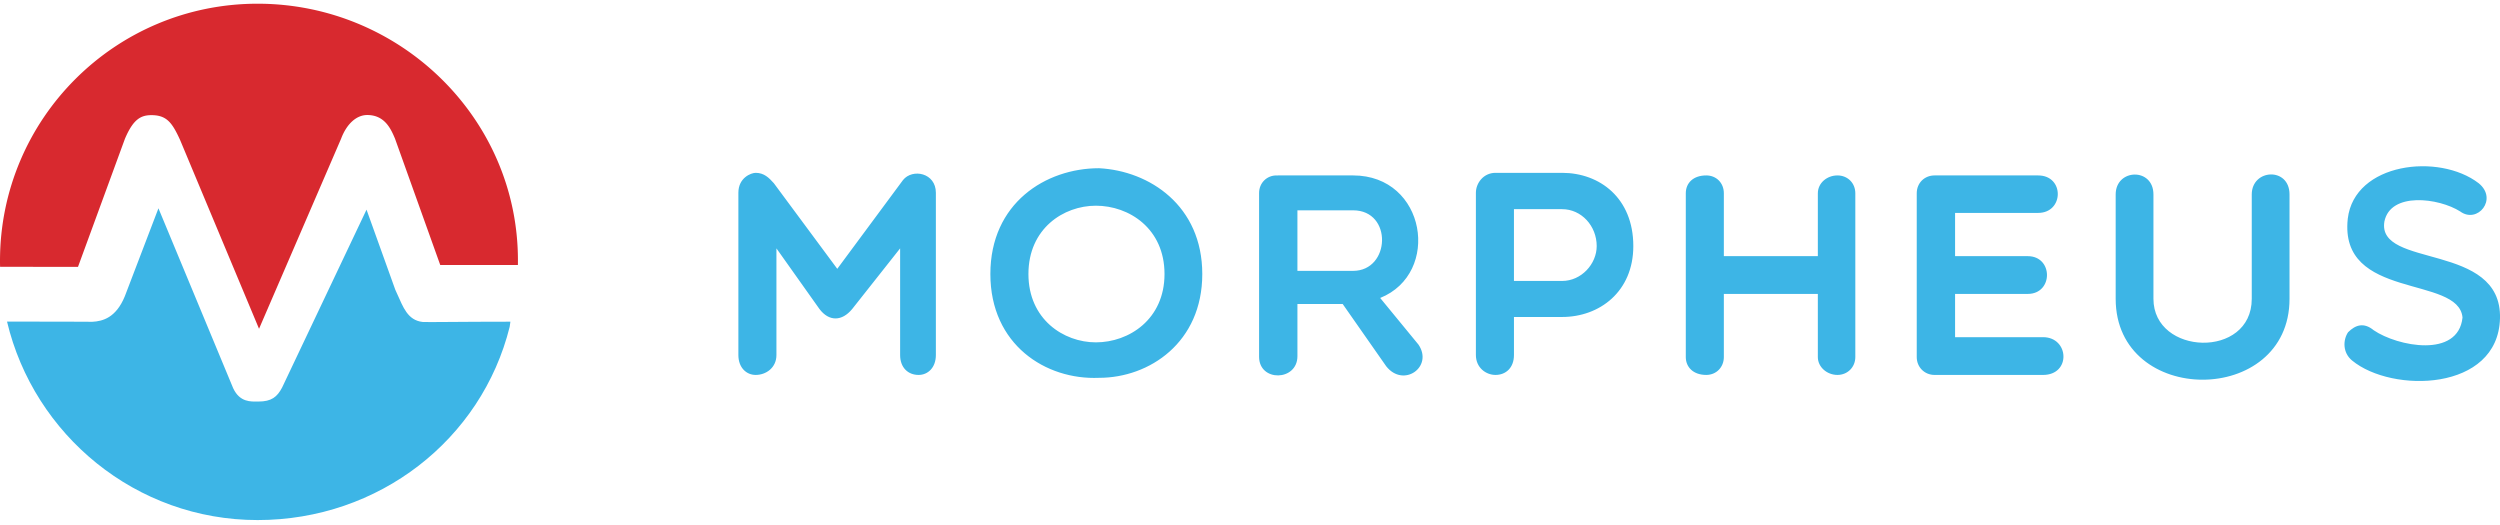 <svg xmlns="http://www.w3.org/2000/svg" width="3em" height="0.63em" viewBox="0 0 512 106"><path fill="#3DB5E6" d="M507.63 36.762c4.015 3.247-.236 8.384-3.78 5.786c-4.369-2.775-14.288-4.074-15.528 2.067c-1.594 9.683 24.09 4.133 23.677 19.839c-.413 14.998-22.142 15.352-30.29 8.62c-1.949-1.593-1.89-4.192-.827-5.786c1.535-1.535 3.248-2.066 5.255-.413c4.842 3.306 17.3 5.786 18.186-2.598c-.767-8.739-25.33-3.484-23.5-20.253c1.358-11.454 18.658-13.521 26.807-7.262m-38.736 2.302V60.44c0 22.083-35.604 22.083-35.604 0V39.064c0-5.313 7.735-5.55 7.735 0V60.44c0 11.632 20.134 12.34 20.134 0V39.064c0-5.255 7.735-5.668 7.735 0m-243.806-5.372c10.333.53 21.139 7.675 21.139 21.67c0 13.993-10.806 21.256-21.139 21.256c-10.923.472-22.26-6.79-22.26-21.257c0-14.525 11.337-21.67 22.26-21.67m52.02 1.475c14.998 0 18.068 20.076 5.551 25.095l7.853 9.565c3.07 4.547-3.07 8.916-6.613 4.429l-8.916-12.754h-9.27v10.687c0 5.137-7.853 5.314-7.853.118V38.77c0-2.066 1.594-3.602 3.543-3.602zm-122.345-.53c1.713 0 2.716 1.003 3.72 2.125l12.99 17.536l13.463-18.186c1.948-2.42 6.73-1.476 6.73 2.598v33.243c0 2.598-1.653 4.074-3.542 4.074c-2.126 0-3.779-1.476-3.779-4.074V50.106l-9.801 12.4c-2.126 2.598-4.783 2.598-6.732 0l-8.798-12.4v21.847c0 2.598-2.125 4.074-4.25 4.074c-1.89 0-3.544-1.476-3.544-4.074V38.71c0-3.07 2.598-4.074 3.543-4.074m165.155 0c7.676 0 14.584 5.136 14.584 14.997c0 9.329-6.908 14.525-14.584 14.525h-9.86v7.794c0 2.598-1.654 4.074-3.78 4.074c-1.948 0-4.015-1.476-4.015-4.074V38.71c0-1.948 1.536-4.074 4.015-4.074zm56.39.53c2.067 0 3.661 1.536 3.661 3.661v33.538c0 2.067-1.594 3.661-3.661 3.661c-2.125 0-4.015-1.594-4.015-3.66V59.434h-19.249v12.931c0 2.067-1.535 3.661-3.602 3.661c-2.656 0-4.192-1.594-4.192-3.66V38.827c0-2.125 1.536-3.66 4.192-3.66c2.067 0 3.602 1.535 3.602 3.66V51.7h19.25V38.828c0-2.125 1.889-3.66 4.014-3.66m41.098 0c5.431 0 5.313 7.676 0 7.676H400.4V51.7h14.88c5.255 0 5.255 7.735 0 7.735H400.4v8.857h18.01c5.372 0 5.785 7.735 0 7.735h-22.202c-2.066 0-3.66-1.594-3.66-3.66v-33.54c0-2.125 1.594-3.66 3.66-3.66zm-192.967 6.2c-6.613 0-13.817 4.665-13.817 13.994c0 9.27 7.204 13.994 13.817 13.994c6.79 0 14.053-4.724 14.053-13.994c0-9.329-7.263-13.994-14.053-13.994m95.48.709h-9.862v14.702h9.861c3.956 0 7.086-3.484 7.086-7.144c0-4.133-3.13-7.558-7.086-7.558m-42.81.236h-11.396v12.4h11.396c7.675 0 8.148-12.4 0-12.4M104.383 66.166c-5.757 23.128-26.819 39.582-51.625 39.582c-24.919 0-45.8-17.428-51.32-40.651c6.638 0 12.844.03 15.725.03c1.359 0 1.623.024 1.702.018c2.167-.106 4.886-.822 6.694-5.22L32.45 41.9l15.304 36.847c1.376 2.937 3.673 2.729 5.043 2.729h.13c2.673 0 3.835-.937 4.852-2.874l17.286-36.426l5.897 16.416l.36.795c1.246 2.735 2.143 5.437 5.229 5.79c.636.072 8.022-.057 17.98-.057c0 0 0 .064-.148 1.046"/><path fill="#D8292F" d="M106.072 52.545c0 .275 0 .967-.006.967H90.162l-9.273-25.901c-.825-1.927-2.067-4.815-5.683-4.815c-2.213 0-4.213 1.828-5.347 4.844l-16.81 38.935l-16.18-38.7c-1.583-3.436-2.678-5.053-5.846-5.053c-2.15 0-3.729.793-5.447 4.864l-9.604 26.211L.017 53.88A42 42 0 0 1 0 52.684C0 23.548 23.621 0 52.758 0c29.136 0 53.314 23.409 53.314 52.545"/></svg>